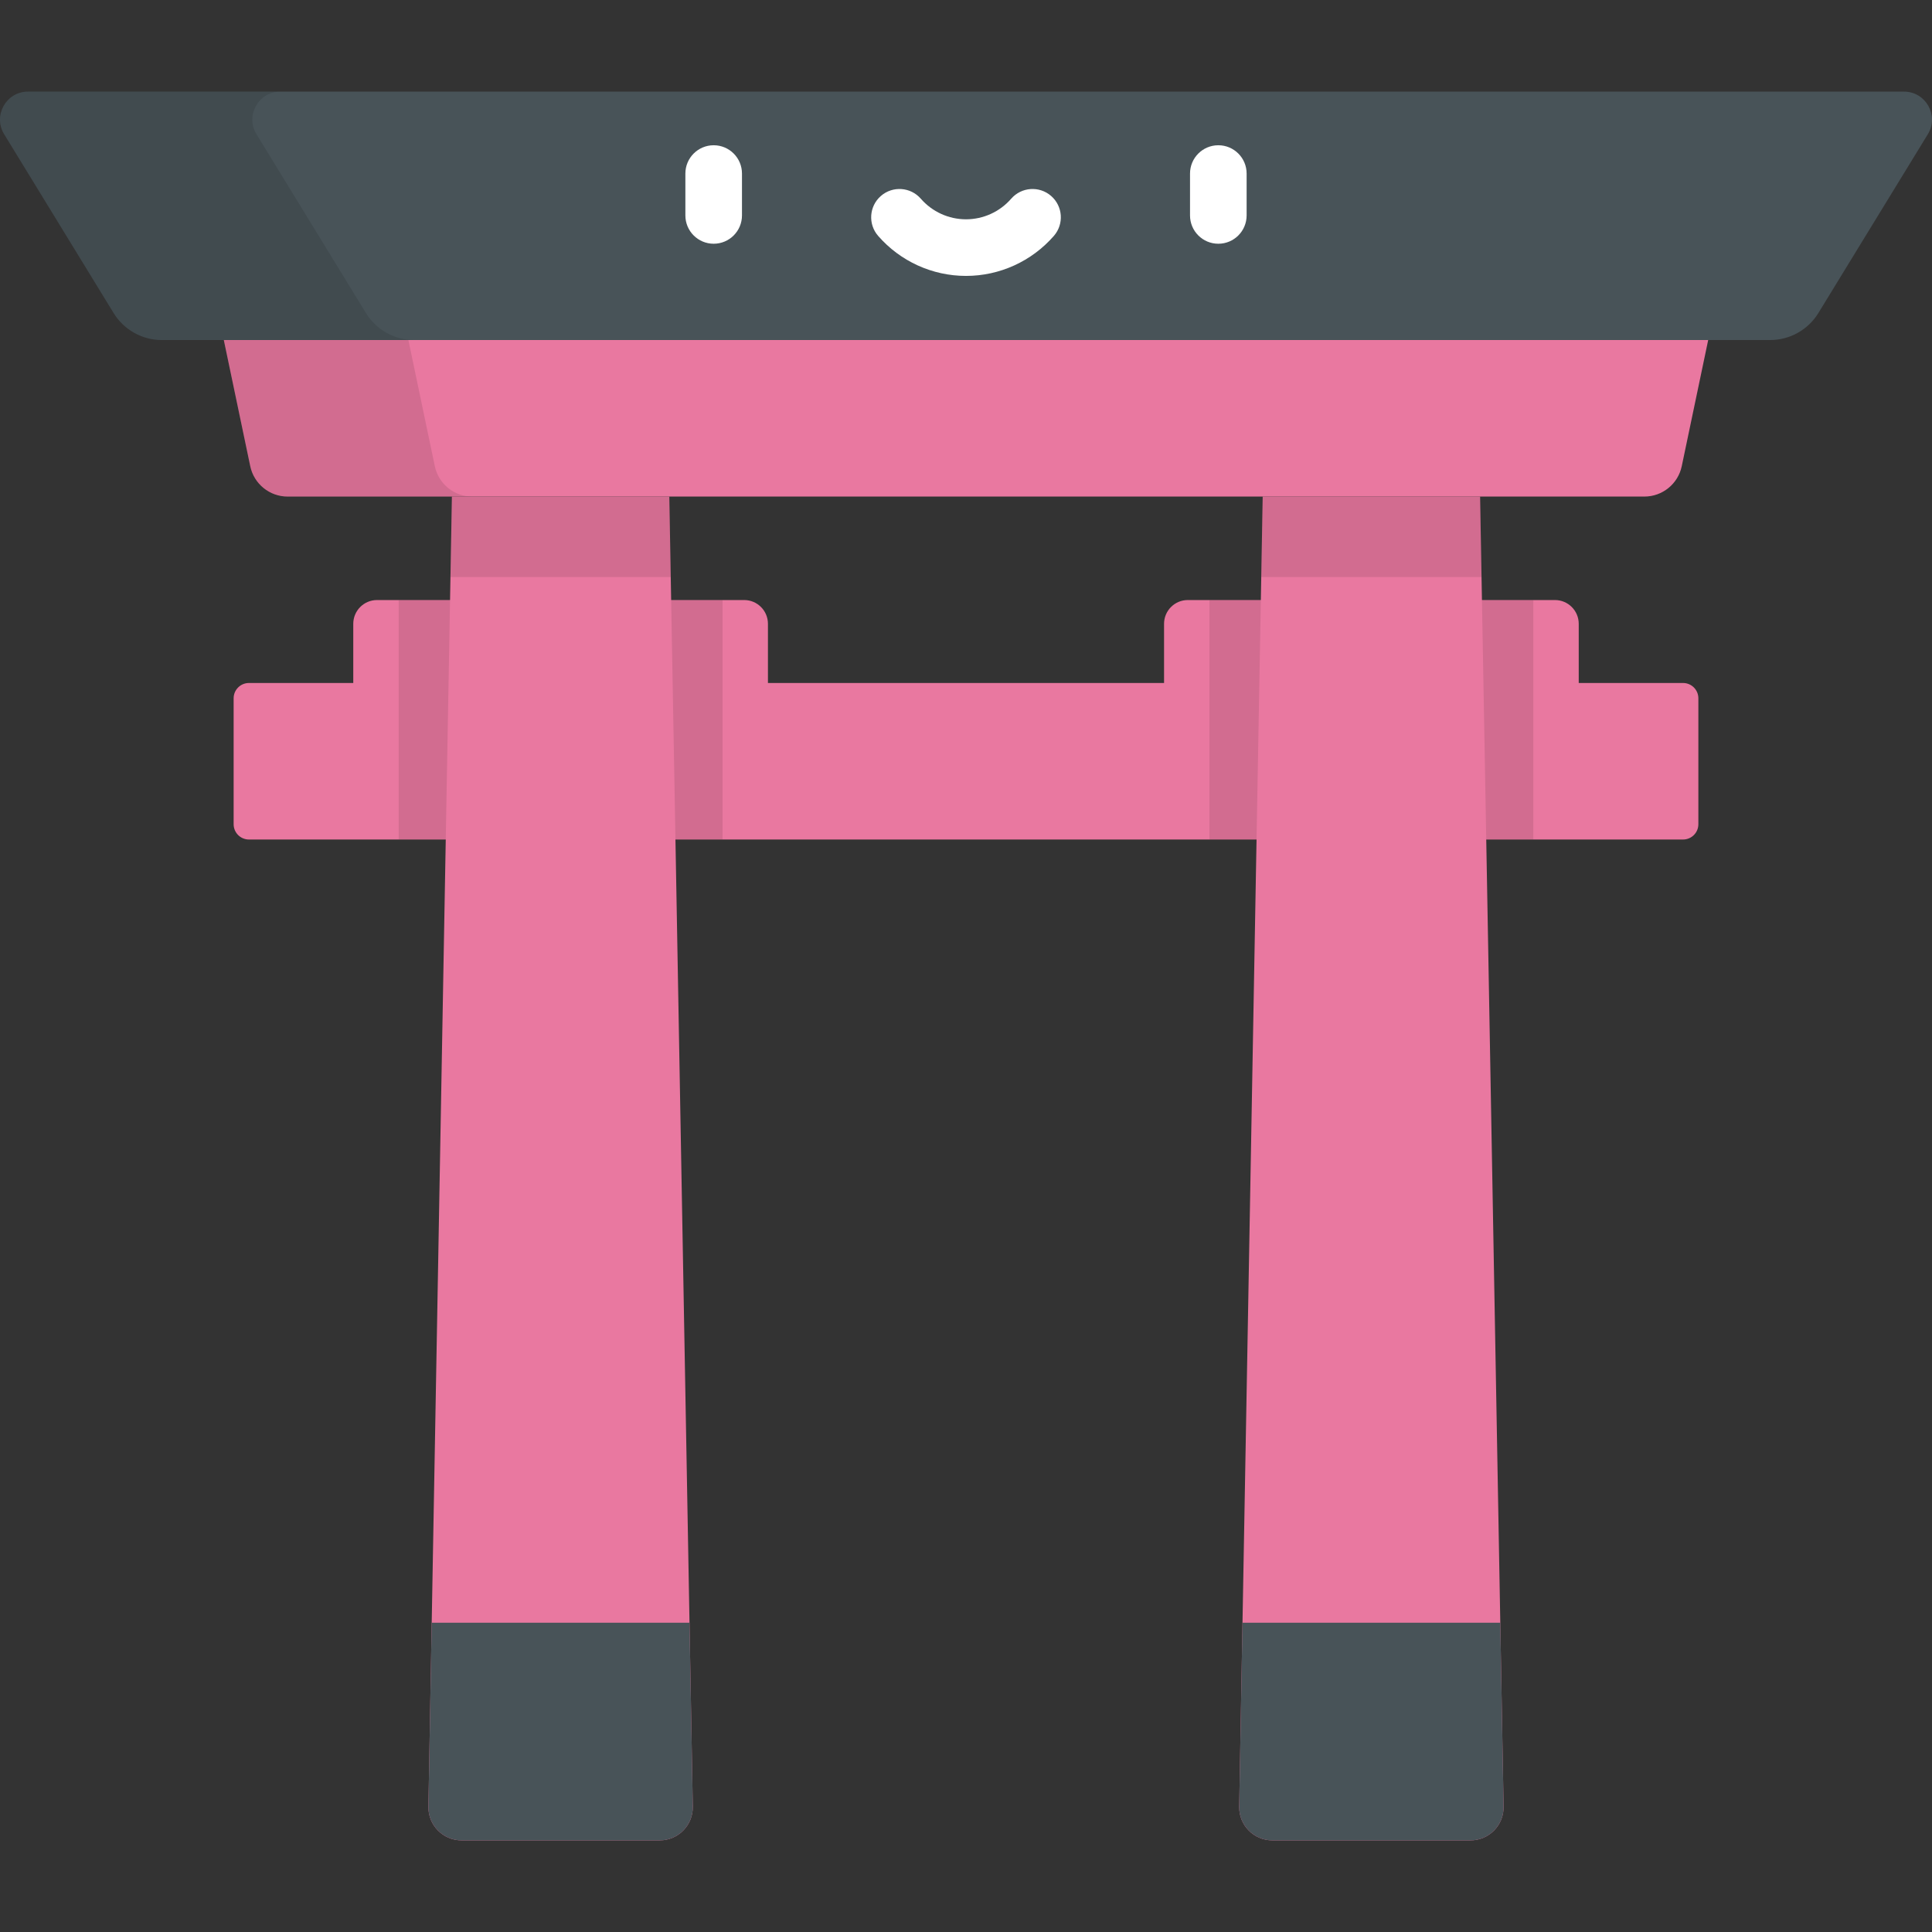<?xml version="1.0" encoding="iso-8859-1"?>
<!-- Generator: Adobe Illustrator 19.0.0, SVG Export Plug-In . SVG Version: 6.00 Build 0)  -->
<svg version="1.1" id="Capa_1" xmlns="http://www.w3.org/2000/svg" xmlns:xlink="http://www.w3.org/1999/xlink" x="0px" y="0px"
	 viewBox="0 0 512 512" style="enable-background:new 0 0 512 512;" xml:space="preserve">
<rect x="0" y="0" width="512" height="512" fill="#333333" stroke="none"/>
<path style="fill:#E978A0;" d="M418.38,181v-15.683c0-3.48-2.821-6.301-6.301-6.301h-97.292c-3.48,0-6.301,2.821-6.301,6.301V181
	H203.514v-15.683c0-3.48-2.821-6.301-6.301-6.301H99.921c-3.48,0-6.301,2.821-6.301,6.301V181H65.968
	c-2.237,0-4.051,1.814-4.051,4.051v33.379c0,2.237,1.813,4.05,4.051,4.05h380.064c2.237,0,4.051-1.813,4.051-4.05v-33.379
	c0-2.237-1.814-4.051-4.051-4.051L418.38,181L418.38,181z"/>
<rect x="105.65" y="159.021" style="opacity:0.1;enable-background:new    ;" width="85.84" height="63.46"/>
<rect x="320.51" y="159.021" style="opacity:0.1;enable-background:new    ;" width="85.84" height="63.46"/>
<path style="fill:#485358;" d="M469.098,90.116H42.902c-5.223,0-10.071-2.716-12.798-7.171L1.103,35.57
	c-3.026-4.942,0.531-11.29,6.326-11.29h497.142c5.795,0,9.352,6.347,6.326,11.29l-29.002,47.375
	C479.168,87.4,474.321,90.116,469.098,90.116z"/>
<path style="opacity:0.1;enable-background:new    ;" d="M96.973,82.946L67.971,35.57c-3.026-4.942,0.531-11.29,6.326-11.29H7.429
	c-5.795,0-9.351,6.347-6.326,11.29l29.002,47.375c2.727,4.455,7.574,7.171,12.798,7.171h66.868
	C104.548,90.117,99.7,87.4,96.973,82.946z"/>
<path style="fill:#E978A0;" d="M435.768,131.596H76.232c-4.794,0-8.931-3.36-9.914-8.052l-7.006-33.428h393.377l-7.006,33.428
	C444.699,128.236,440.562,131.596,435.768,131.596z"/>
<path style="opacity:0.1;enable-background:new    ;" d="M115.234,123.544l-7.006-33.428H59.312l7.006,33.428
	c0.983,4.692,5.121,8.052,9.914,8.052h48.916C120.355,131.596,116.217,128.236,115.234,123.544z"/>
<path style="fill:#E978A0;" d="M174.82,487.721h-52.508c-4.911,0-8.868-4.028-8.78-8.939l6.228-347.186h57.612l6.228,347.186
	C183.689,483.693,179.732,487.721,174.82,487.721z"/>
<g>
	<path style="fill:#FFFFFF;" d="M189.132,64.594c-4.143,0-7.5-3.358-7.5-7.5v-11.1c0-4.142,3.357-7.5,7.5-7.5s7.5,3.358,7.5,7.5
		v11.1C196.632,61.236,193.274,64.594,189.132,64.594z"/>
	<path style="fill:#FFFFFF;" d="M322.868,64.594c-4.143,0-7.5-3.358-7.5-7.5v-11.1c0-4.142,3.357-7.5,7.5-7.5s7.5,3.358,7.5,7.5
		v11.1C330.368,61.236,327.011,64.594,322.868,64.594z"/>
	<path style="fill:#FFFFFF;" d="M256,73.118c-8.924,0-17.41-3.865-23.284-10.604c-2.721-3.123-2.396-7.86,0.727-10.582
		c3.122-2.722,7.859-2.397,10.582,0.726c3.023,3.47,7.389,5.459,11.976,5.459c4.587,0,8.952-1.99,11.976-5.459
		c2.723-3.123,7.459-3.448,10.582-0.726c3.123,2.721,3.447,7.459,0.727,10.582C273.41,69.253,264.924,73.118,256,73.118z"/>
</g>
<polygon style="opacity:0.1;enable-background:new    ;" points="177.373,131.596 119.761,131.596 119.378,152.918 177.755,152.918 
	"/>
<path style="fill:#485358;" d="M182.726,430.04h-68.319l-0.874,48.742c-0.088,4.911,3.869,8.939,8.78,8.939h52.508
	c4.912,0,8.868-4.028,8.78-8.939L182.726,430.04z"/>
<path style="fill:#E978A0;" d="M337.18,487.721h52.508c4.911,0,8.868-4.028,8.78-8.939l-6.228-347.186h-57.612L328.4,478.782
	C328.311,483.693,332.268,487.721,337.18,487.721z"/>
<polygon style="opacity:0.1;enable-background:new    ;" points="334.627,131.596 392.24,131.596 392.622,152.918 334.245,152.918 
	"/>
<path style="fill:#485358;" d="M329.274,430.04h68.319l0.874,48.742c0.088,4.911-3.869,8.939-8.78,8.939H337.18
	c-4.911,0-8.868-4.028-8.78-8.939L329.274,430.04z"/>
<g>
</g>
<g>
</g>
<g>
</g>
<g>
</g>
<g>
</g>
<g>
</g>
<g>
</g>
<g>
</g>
<g>
</g>
<g>
</g>
<g>
</g>
<g>
</g>
<g>
</g>
<g>
</g>
<g>
</g>
</svg>
